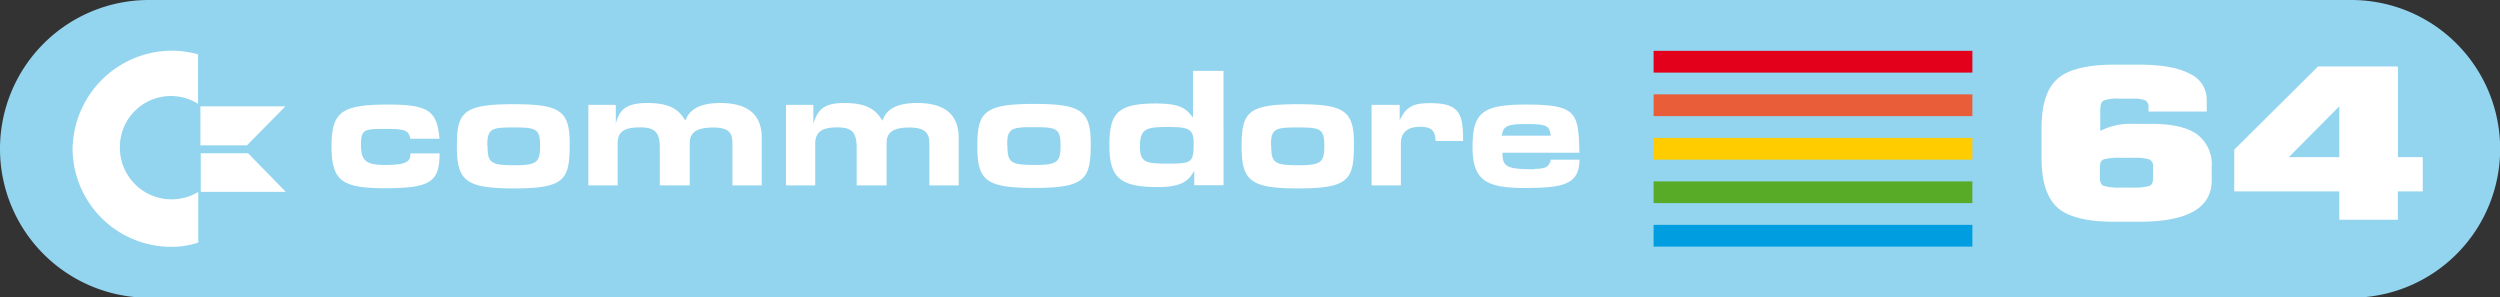 <svg id="Ebene_1" data-name="Ebene 1" xmlns="http://www.w3.org/2000/svg" viewBox="0 0 352.67 41.96"><rect x="0" y="0" width="352.67" height="41.96" fill="#333333" stroke="none"/><title>system</title><g id="g3"><path id="path5" d="M21,0H331.69a21,21,0,0,1,21,21h0a21,21,0,0,1-21,21H21A21,21,0,0,1,0,21H0A21,21,0,0,1,21,0Z" transform="translate(0 0)" style="fill:#93d4ef"/><polygon id="polygon7" points="233.27 7.17 233.27 7.17 278.24 7.17 278.24 10.24 233.27 10.24 233.27 7.17" style="fill:#e2001a"/><polygon id="polygon9" points="233.27 13.31 233.27 13.31 278.24 13.31 278.24 16.38 233.27 16.38 233.27 13.31" style="fill:#e95e38"/><polygon id="polygon11" points="233.27 19.45 233.27 19.45 278.24 19.45 278.24 22.52 233.27 22.52 233.27 19.45" style="fill:#fc0"/><polygon id="polygon13" points="233.27 25.59 233.27 25.59 278.24 25.59 278.24 28.65 233.27 28.65 233.27 25.59" style="fill:#57ab27"/><polygon id="polygon15" points="233.27 31.72 233.27 31.72 278.24 31.72 278.24 34.79 233.27 34.79 233.27 31.72" style="fill:#009ee0"/><path id="path17" d="M312,25.45q0,5.84-10.26,5.83h-3.5c-3.86,0-6.53-.67-8-2S288,25.65,288,22.38V18q0-4.89,2.24-6.88t8-2h3.5c3.17,0,5.56.42,7.16,1.28a4,4,0,0,1,2.4,3.75v1.58h-8.22v-.57a1,1,0,0,0-.45-1,4.32,4.32,0,0,0-1.79-.24h-1.95a5.22,5.22,0,0,0-2.14.27c-.31.18-.47.6-.47,1.28v3a9.22,9.22,0,0,1,4.44-1h2.89Q308,17.5,310,19a5.27,5.27,0,0,1,2,4.54v1.94ZM197.49,14.79h-4V26.15h4.13V20.21c0-1.55,1-2.32,2.67-2.32s2.15.51,2.24,2h3.87c0-3.88-.51-5.34-4.64-5.34-2.5,0-3.36.52-4.31,2.41V14.79ZM35,21.62H28.32v5.45h12L35,21.62ZM40.27,15h-12V20.5h6.57L40.27,15Zm176.25,8.88c-4,0-4.57-.35-4.57-2.33h10.86c-.18-5.51-.18-6.8-7.5-6.8-6.2,0-7.58,1.12-7.58,6,0,4.56,1.81,5.68,6.81,5.77,5.6,0,8.27-.26,8.27-4h-4.05c-.18.86-.52,1.3-2.24,1.3Zm-4.65-4.74c.17-1.21.51-1.64,3.27-1.64,3,0,3.44.18,3.62,1.64Zm-154,.43H62c-.35-3.88-1.47-4.82-7.23-4.82-6.55,0-8,1-8,5.85s1.38,5.95,7.49,5.95c6.46,0,7.75-.87,7.75-4.91H57.9c0,1.12-.43,1.63-3.62,1.63-2.76,0-3.36-.68-3.36-2.92s.6-2.16,3.88-2.16c2.41,0,2.84.26,3.1,1.38Zm96,.69c0-4.65-1.37-5.6-8-5.6-7.14,0-8,1.21-8,6s1.2,5.85,8,5.85c7.24,0,8-1.2,8-6.28Zm-11.79.26c0-2.33.51-2.58,3.53-2.58,3.35,0,4,.08,4,2.58,0,2.32-.43,2.75-3.62,2.75-3.44,0-3.87-.34-3.87-2.75ZM191,20.3c0-4.65-1.29-5.6-7.92-5.6-7.07,0-7.93,1.12-7.93,5.94s1.21,5.94,7.93,5.94c7.23,0,7.92-1.2,7.92-6.28Zm-11.71.26c0-2.33.51-2.58,3.53-2.58,3.36,0,4,.08,4,2.58,0,2.32-.43,2.75-3.62,2.75-3.44,0-3.87-.34-3.87-2.75ZM80.37,20.3c0-4.65-1.29-5.6-7.92-5.6-7.15,0-8,1.12-8,5.94s1.21,5.94,8,5.94c7.23,0,7.92-1.2,7.92-6.28Zm-11.63.26c0-2.33.52-2.58,3.45-2.58,3.36,0,4,.08,4,2.58,0,2.32-.43,2.75-3.62,2.75-3.36,0-3.79-.34-3.79-2.75ZM168.29,10V16.6c-.94-1.3-1.8-2-5.25-2-5.51,0-6.54,1.46-6.54,5.94s1.46,5.85,6.8,5.85c3.36,0,4.39-.86,5.17-2.32v2.06h4.13V10Zm-3,7.93c2.32,0,3.1.34,3.1,2.15,0,2.76-.17,3-3.44,3s-4.14-.09-4.14-2.42c0-2.67,1-2.75,4.48-2.75ZM27.94,14.67v-7a13.51,13.51,0,0,0-3.81-.52A14.06,14.06,0,0,0,10.24,21a13.91,13.91,0,0,0,14,13.82,12,12,0,0,0,3.73-.6V27.07a7.29,7.29,0,0,1-11.06-6.2,7.2,7.2,0,0,1,11.06-6.2Zm59,.12H83V26.15h4.13V20.3c0-1.72.87-2.33,3.19-2.33,2.15,0,2.76.78,2.76,2.93v5.25h4.22v-6c0-1.64,1.29-2.16,3.27-2.16s2.75.52,2.75,2.16v6h4.14V19.44c0-3.36-2.07-4.91-5.86-4.91-3.27,0-4.48,1.2-4.91,2.5-.86-1.47-2.06-2.5-5.34-2.5-3.1,0-4,1-4.48,2.93V14.79Zm27.81,0h-3.87V26.15H115V20.3c0-1.72,1-2.33,3.1-2.33s2.75.69,2.75,2.93v5.25h4.22v-6c0-1.64,1.21-2.16,3.19-2.16s2.84.61,2.84,2.16v6h4.14V19.44c0-3.36-2.07-4.91-5.86-4.91-3.27,0-4.39,1.12-4.91,2.5-.86-1.47-2.07-2.5-5.34-2.5-3,0-3.79,1-4.39,2.93V14.79ZM341.76,27h-3.5V31H330V27H315.18l0-5.89L327,9.38h11.27V22.17h3.5V27ZM330,22.17V15l-7.12,7.17Zm-26.27,2.95V23.54a1,1,0,0,0-.56-1.06,8.15,8.15,0,0,0-2.38-.22h-1.58a8.58,8.58,0,0,0-2.41.21c-.38.14-.57.49-.57,1.07v1.58c0,.59.19,1,.57,1.11a8,8,0,0,0,2.41.23h1.58a7.79,7.79,0,0,0,2.41-.23c.35-.14.53-.51.53-1.11Z" transform="translate(0 0)" style="fill:#fff"/></g></svg>